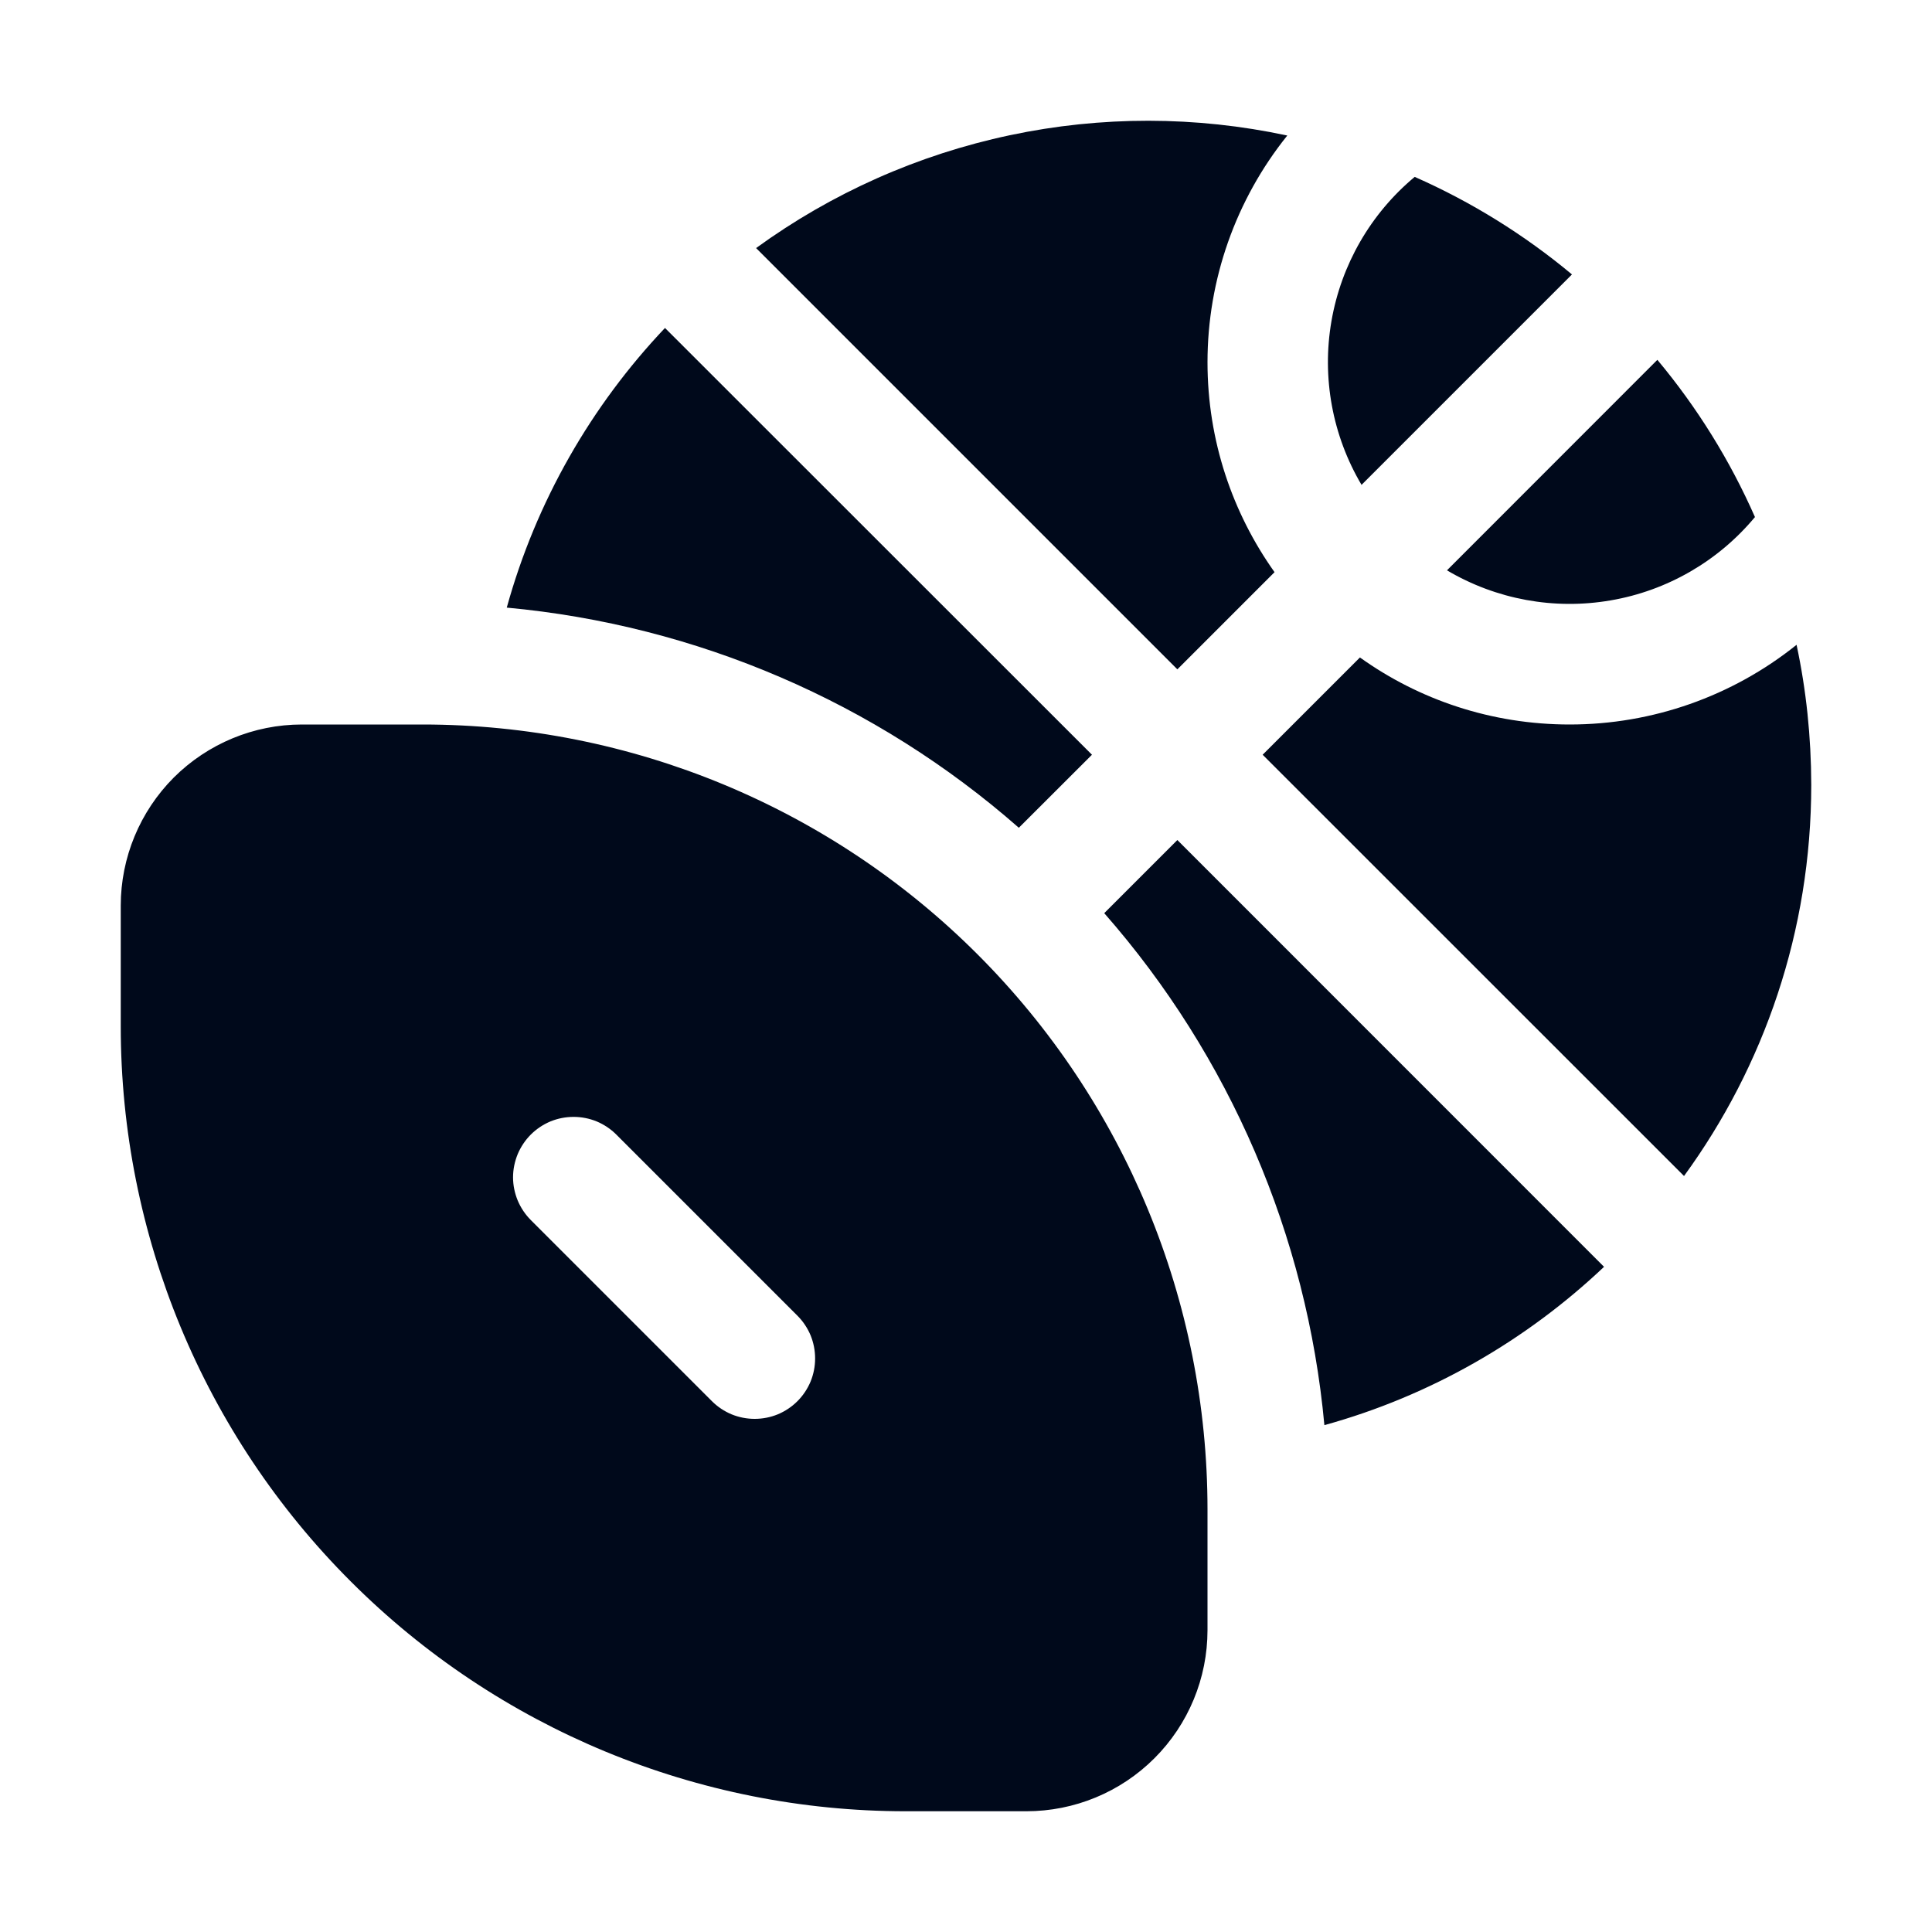 <svg width="20" height="20" viewBox="0 0 20 20" fill="none" xmlns="http://www.w3.org/2000/svg">
<path d="M18.168 5.354C17.909 4.766 17.569 4.218 17.157 3.725L14.979 5.904C15.489 6.206 16.09 6.316 16.674 6.215C17.258 6.115 17.787 5.809 18.166 5.354M14.094 5.02L16.273 2.841C15.78 2.43 15.232 2.09 14.645 1.831C14.189 2.211 13.884 2.74 13.783 3.325C13.682 3.909 13.793 4.51 14.095 5.02M12.5 3.75C12.5 4.56 12.758 5.31 13.194 5.923L12.188 6.929L7.827 2.568C8.611 1.998 9.505 1.601 10.453 1.4C11.4 1.199 12.379 1.2 13.326 1.403C12.792 2.068 12.5 2.896 12.5 3.75ZM13.071 7.813L14.078 6.806C14.69 7.244 15.44 7.5 16.25 7.5C17.104 7.5 17.932 7.209 18.598 6.675C18.698 7.143 18.749 7.627 18.75 8.125C18.75 9.638 18.261 11.038 17.433 12.174L13.071 7.813ZM16.605 13.114L12.188 8.696L11.431 9.453C12.731 10.934 13.529 12.79 13.71 14.753C14.81 14.449 15.8 13.876 16.605 13.114ZM5.246 6.29C5.55 5.19 6.121 4.2 6.884 3.395L11.304 7.813L10.547 8.569C9.066 7.269 7.209 6.471 5.246 6.29ZM3.125 7.5C2.628 7.5 2.151 7.698 1.799 8.049C1.448 8.401 1.25 8.878 1.25 9.375V10.625C1.25 12.78 2.106 14.847 3.63 16.37C5.153 17.894 7.22 18.75 9.375 18.75H10.625C11.122 18.75 11.599 18.553 11.951 18.201C12.303 17.849 12.5 17.372 12.5 16.875V15.625C12.5 13.47 11.644 11.404 10.12 9.88C8.597 8.356 6.53 7.5 4.375 7.5H3.125ZM5.495 11.745C5.553 11.687 5.622 11.641 5.698 11.609C5.774 11.578 5.855 11.562 5.938 11.562C6.02 11.562 6.101 11.578 6.177 11.609C6.253 11.641 6.322 11.687 6.38 11.745L8.255 13.62C8.313 13.678 8.359 13.747 8.391 13.823C8.422 13.899 8.438 13.98 8.438 14.063C8.438 14.145 8.422 14.226 8.391 14.302C8.359 14.378 8.313 14.447 8.255 14.505C8.197 14.563 8.128 14.609 8.052 14.641C7.976 14.672 7.895 14.688 7.812 14.688C7.73 14.688 7.649 14.672 7.573 14.641C7.497 14.609 7.428 14.563 7.37 14.505L5.495 12.63C5.437 12.572 5.391 12.503 5.359 12.427C5.328 12.351 5.311 12.27 5.311 12.188C5.311 12.105 5.328 12.024 5.359 11.948C5.391 11.872 5.437 11.803 5.495 11.745Z" fill="#00091B"/>
</svg>
